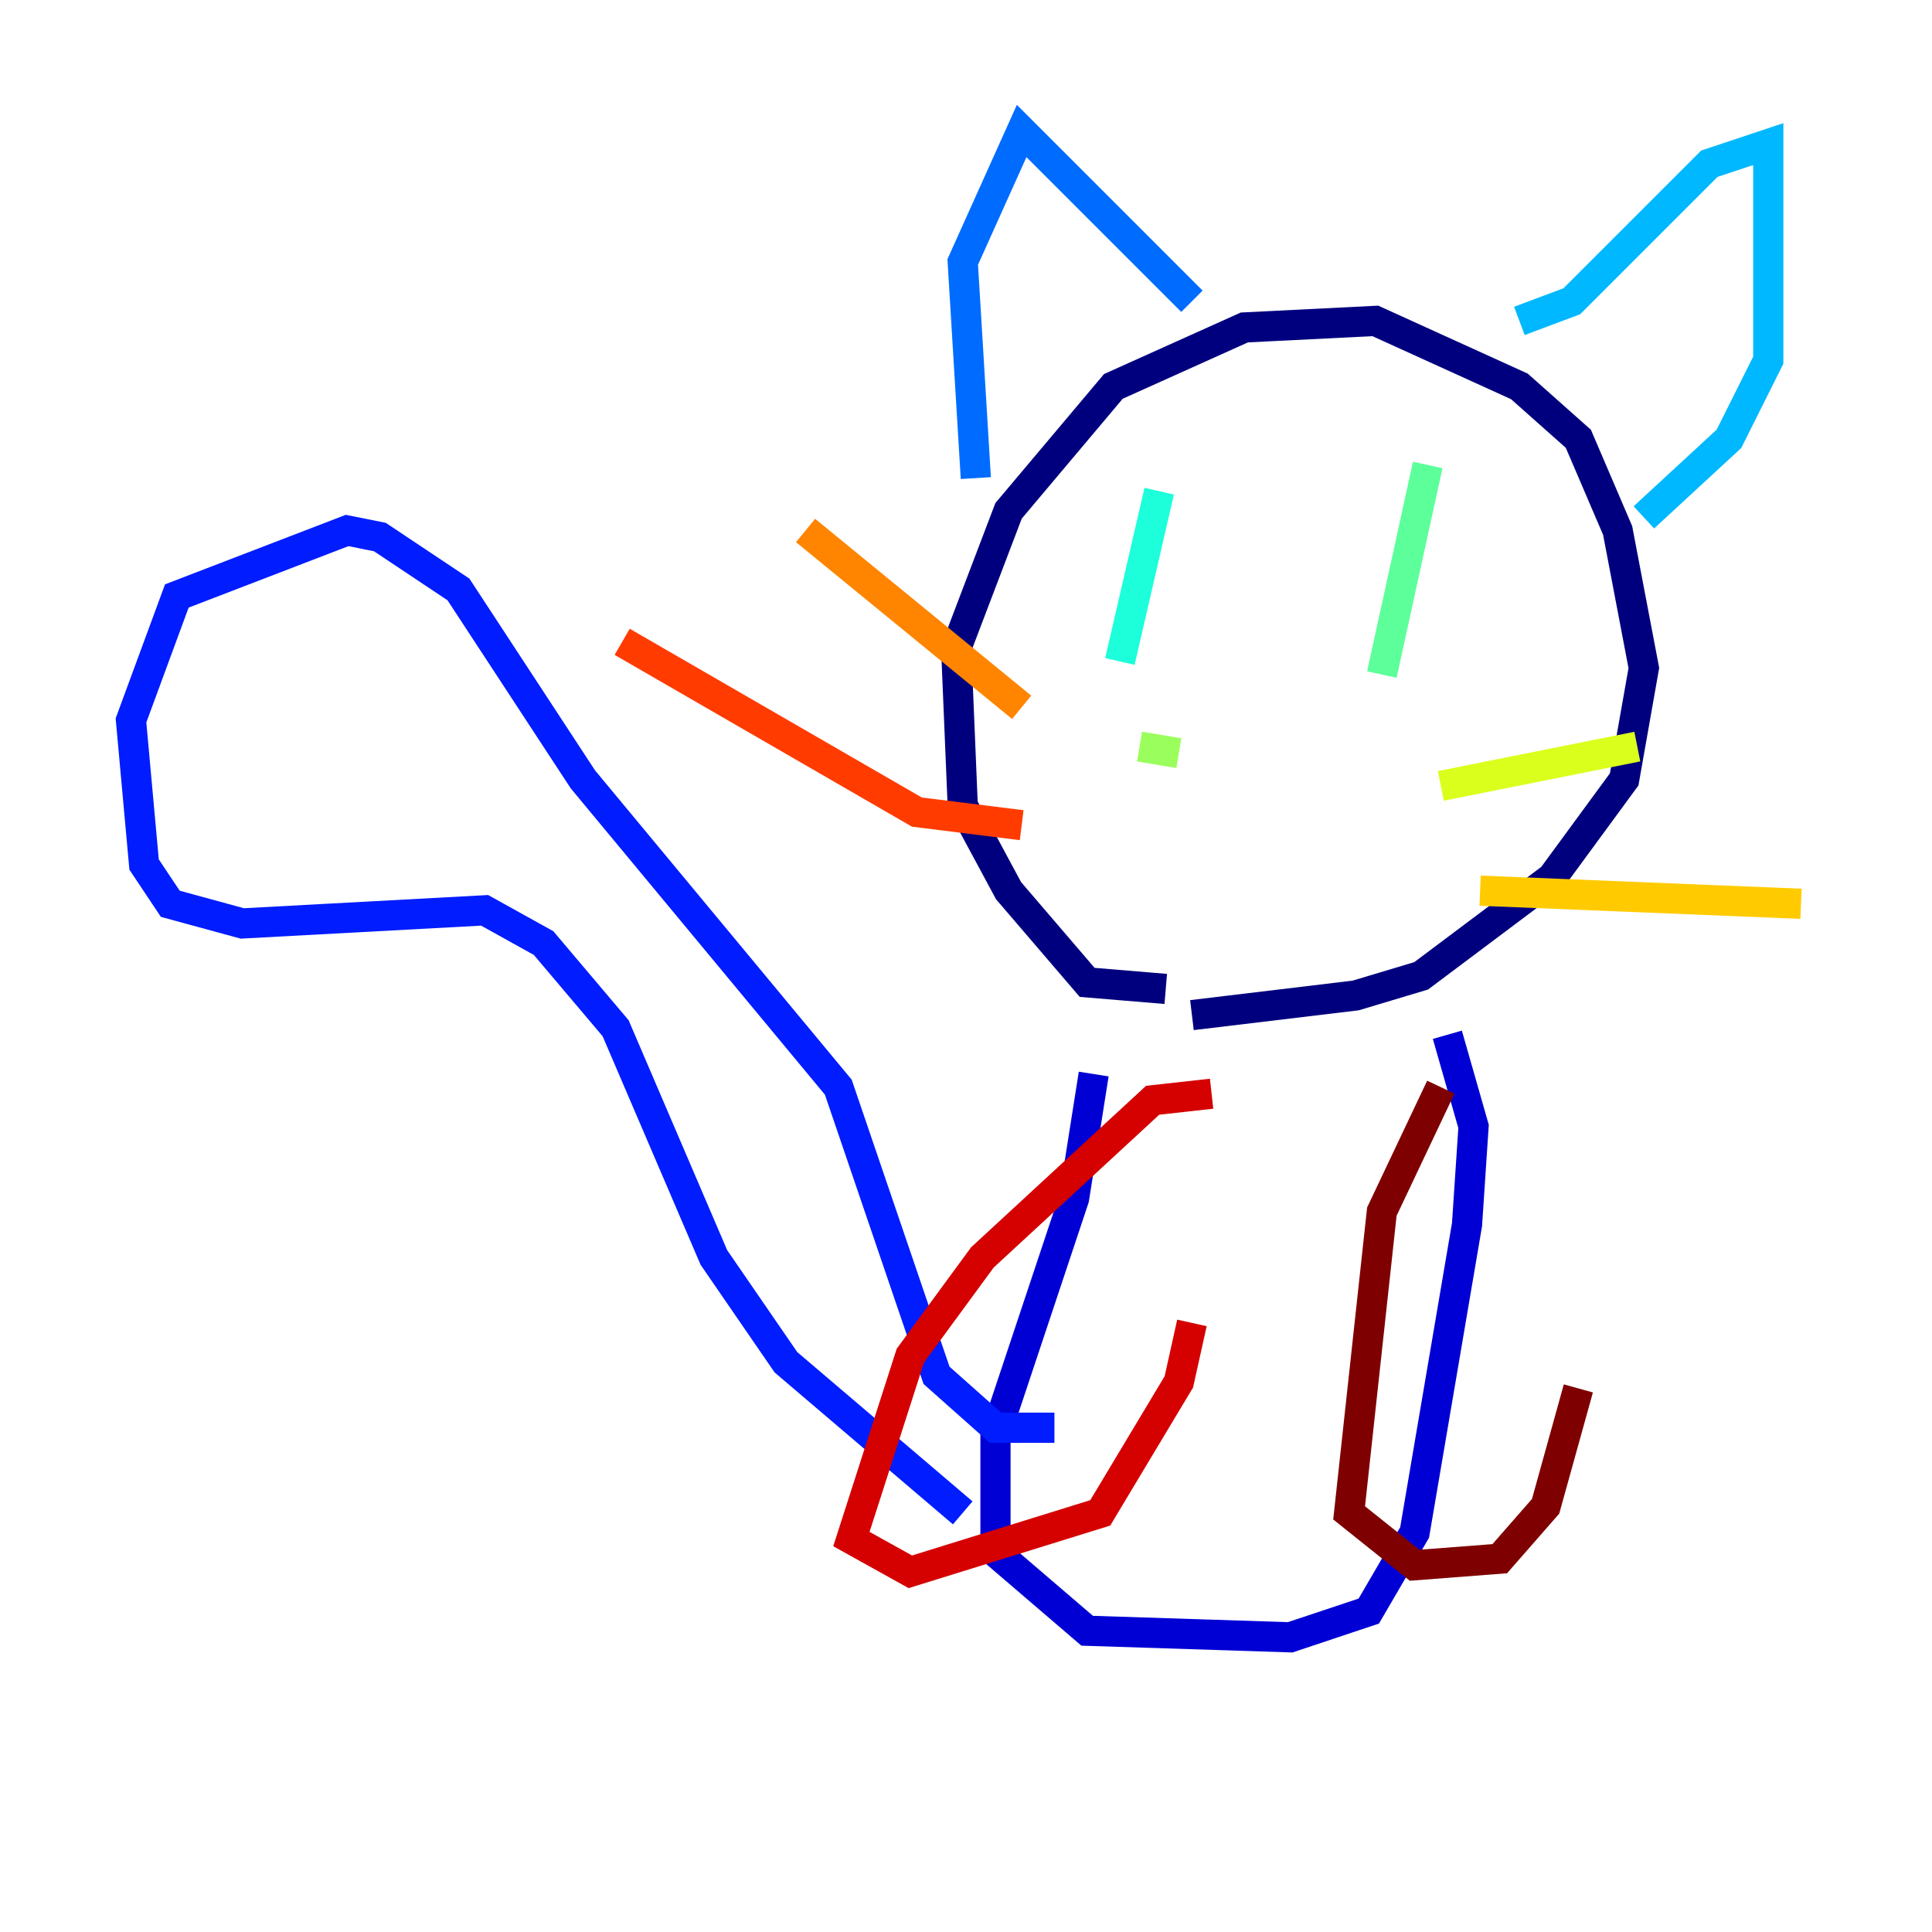 <?xml version="1.0" encoding="utf-8" ?>
<svg baseProfile="tiny" height="128" version="1.2" viewBox="0,0,128,128" width="128" xmlns="http://www.w3.org/2000/svg" xmlns:ev="http://www.w3.org/2001/xml-events" xmlns:xlink="http://www.w3.org/1999/xlink"><defs /><polyline fill="none" points="77.234,65.519 72.027,65.085 66.82,59.01 63.783,53.37 63.349,42.956 66.82,33.844 73.763,25.6 82.441,21.695 91.119,21.261 100.664,25.6 104.57,29.071 107.173,35.146 108.909,44.258 107.607,51.634 102.834,58.142 94.156,64.651 89.817,65.953 78.969,67.254" stroke="#00007f" stroke-width="2" /><polyline fill="none" points="72.461,71.159 71.159,79.403 65.953,95.024 65.953,102.834 72.027,108.041 85.478,108.475 90.685,106.739 93.722,101.532 97.193,81.139 97.627,74.63 95.891,68.556" stroke="#0000d5" stroke-width="2" /><polyline fill="none" points="63.783,100.231 52.068,90.251 47.295,83.308 40.786,68.122 36.014,62.481 32.108,60.312 16.054,61.18 11.281,59.878 9.546,57.275 8.678,47.729 11.715,39.485 22.997,35.146 25.166,35.58 30.373,39.051 38.617,51.634 55.539,72.027 62.047,91.119 65.953,94.59 69.858,94.59" stroke="#001cff" stroke-width="2" /><polyline fill="none" points="64.651,31.675 63.783,17.356 67.688,8.678 78.969,19.959" stroke="#006cff" stroke-width="2" /><polyline fill="none" points="100.664,21.261 104.136,19.959 113.248,10.848 117.153,9.546 117.153,23.864 114.549,29.071 108.909,34.278" stroke="#00b8ff" stroke-width="2" /><polyline fill="none" points="74.197,43.824 76.8,32.542" stroke="#1cffda" stroke-width="2" /><polyline fill="none" points="91.552,44.691 94.59,30.807" stroke="#5cff9a" stroke-width="2" /><polyline fill="none" points="75.498,49.464 78.102,49.898" stroke="#9aff5c" stroke-width="2" /><polyline fill="none" points="95.458,52.068 108.475,49.464" stroke="#daff1c" stroke-width="2" /><polyline fill="none" points="98.061,59.01 119.322,59.878" stroke="#ffcb00" stroke-width="2" /><polyline fill="none" points="67.688,46.861 53.37,35.146" stroke="#ff8500" stroke-width="2" /><polyline fill="none" points="67.688,54.671 60.746,53.803 41.22,42.522" stroke="#ff3b00" stroke-width="2" /><polyline fill="none" points="80.271,72.461 76.366,72.895 65.085,83.308 60.312,89.817 56.407,101.966 60.312,104.136 72.895,100.231 78.102,91.552 78.969,87.647" stroke="#d50000" stroke-width="2" /><polyline fill="none" points="95.458,72.027 91.552,80.271 89.383,100.231 93.722,103.702 99.363,103.268 102.4,99.797 104.57,91.986" stroke="#7f0000" stroke-width="2" /></svg>